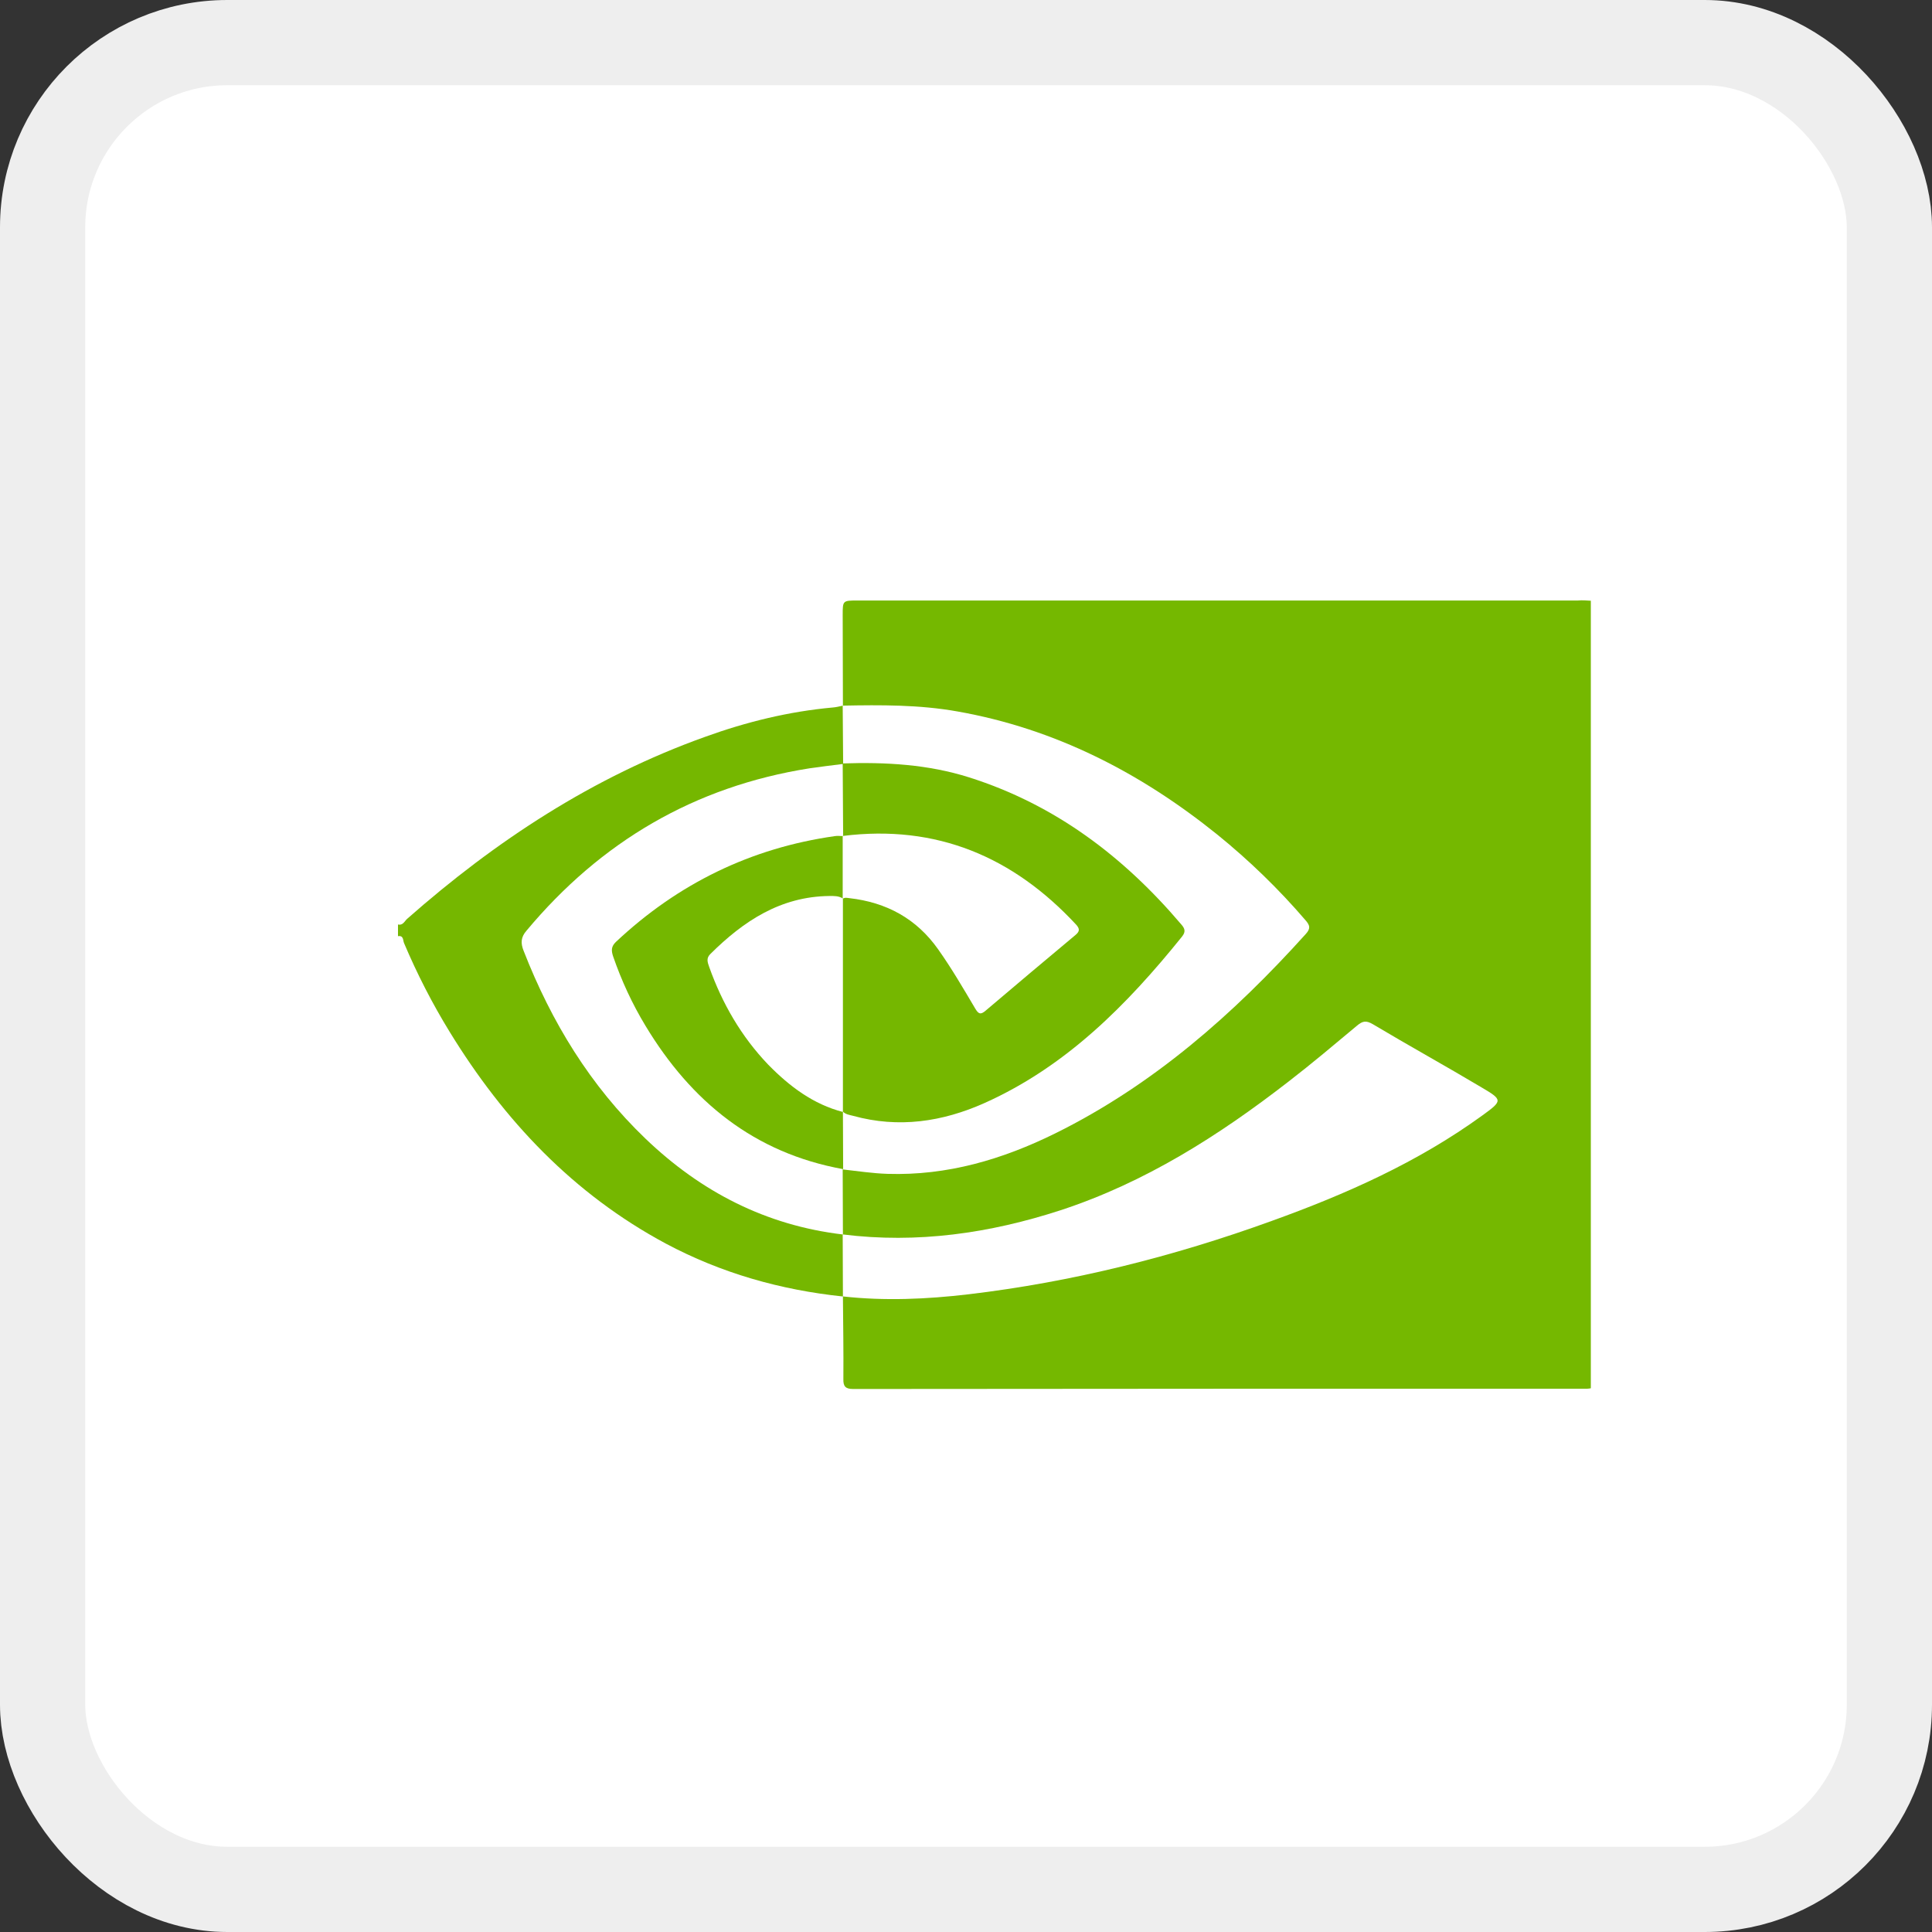 <svg width="34" height="34" viewBox="0 0 34 34" fill="none" xmlns="http://www.w3.org/2000/svg">
<rect x="0" y="0" width="34" height="34" fill="#333333" stroke="none"/>
<rect x="0.75" y="0.75" width="32.5" height="32.5" rx="3.25" fill="white" stroke="#EEEEEE" stroke-width="1.5"/>
<path d="M27.996 10.572C27.996 15.19 27.996 19.809 27.996 24.431C27.975 24.435 27.955 24.439 27.934 24.439C23.627 24.439 19.321 24.439 15.014 24.444C14.879 24.444 14.838 24.398 14.842 24.267C14.846 23.783 14.838 23.299 14.834 22.815C15.572 22.897 16.306 22.864 17.04 22.778C18.87 22.561 20.65 22.114 22.381 21.486C23.689 21.015 24.952 20.453 26.084 19.632C26.445 19.37 26.449 19.358 26.072 19.136C25.44 18.759 24.792 18.402 24.161 18.025C24.042 17.955 23.98 17.967 23.882 18.049C23.484 18.381 23.086 18.718 22.676 19.034C21.45 19.985 20.153 20.81 18.665 21.298C17.418 21.704 16.142 21.888 14.83 21.724L14.834 21.732C14.834 21.347 14.83 20.965 14.83 20.58C15.092 20.609 15.359 20.65 15.621 20.658C16.671 20.691 17.643 20.404 18.574 19.944C20.297 19.091 21.708 17.848 22.983 16.433C23.07 16.335 23.049 16.281 22.975 16.195C22.504 15.646 21.983 15.141 21.421 14.686C20.071 13.599 18.57 12.824 16.848 12.52C16.179 12.401 15.502 12.405 14.83 12.418L14.834 12.422C14.834 11.889 14.83 11.355 14.83 10.826C14.83 10.568 14.83 10.568 15.096 10.568C19.321 10.568 23.545 10.568 27.766 10.568C27.848 10.56 27.922 10.568 27.996 10.572Z" fill="#75B800"/>
<path d="M7.004 16.27C7.09 16.29 7.119 16.212 7.164 16.171C8.722 14.797 10.437 13.673 12.406 12.968C13.132 12.705 13.882 12.521 14.653 12.451C14.715 12.447 14.772 12.431 14.834 12.418L14.83 12.414C14.834 12.759 14.834 13.099 14.838 13.444C14.641 13.468 14.444 13.493 14.247 13.521C12.221 13.841 10.572 14.813 9.264 16.38C9.165 16.495 9.161 16.598 9.215 16.733C9.703 17.984 10.388 19.108 11.36 20.039C12.336 20.974 13.48 21.565 14.834 21.725L14.83 21.716C14.83 22.081 14.834 22.447 14.834 22.816C13.735 22.701 12.693 22.405 11.717 21.885C10.088 21.011 8.87 19.719 7.914 18.16C7.607 17.66 7.34 17.139 7.111 16.598C7.09 16.552 7.106 16.458 7.004 16.475C7.004 16.405 7.004 16.339 7.004 16.27Z" fill="#75B700"/>
<path d="M14.838 14.715C14.834 14.288 14.834 13.861 14.83 13.435C15.584 13.41 16.331 13.451 17.057 13.681C18.57 14.161 19.776 15.076 20.789 16.269C20.851 16.339 20.871 16.396 20.802 16.482C19.834 17.684 18.763 18.767 17.327 19.411C16.585 19.743 15.814 19.858 15.014 19.637C14.948 19.62 14.879 19.612 14.83 19.559L14.834 19.567C14.834 18.316 14.834 17.065 14.834 15.814L14.83 15.818C14.867 15.789 14.908 15.802 14.948 15.806C15.601 15.88 16.13 16.167 16.511 16.708C16.749 17.044 16.954 17.397 17.163 17.75C17.217 17.84 17.254 17.865 17.344 17.787C17.869 17.34 18.398 16.897 18.927 16.454C19.001 16.392 19.005 16.347 18.939 16.273C17.832 15.08 16.483 14.505 14.834 14.711L14.838 14.715Z" fill="#75B700"/>
<path d="M14.838 19.57L14.834 19.562C14.834 19.899 14.838 20.239 14.838 20.575C13.275 20.292 12.164 19.386 11.36 18.053C11.126 17.667 10.937 17.257 10.79 16.831C10.757 16.732 10.753 16.658 10.839 16.576C11.93 15.551 13.214 14.923 14.694 14.714C14.739 14.706 14.789 14.714 14.838 14.714L14.83 14.706C14.83 15.075 14.83 15.448 14.83 15.818L14.834 15.813C14.76 15.764 14.678 15.768 14.596 15.768C13.735 15.777 13.082 16.211 12.5 16.79C12.426 16.863 12.451 16.933 12.48 17.015C12.709 17.659 13.046 18.242 13.521 18.738C13.895 19.119 14.313 19.435 14.838 19.57Z" fill="#74B700"/>
</svg>
